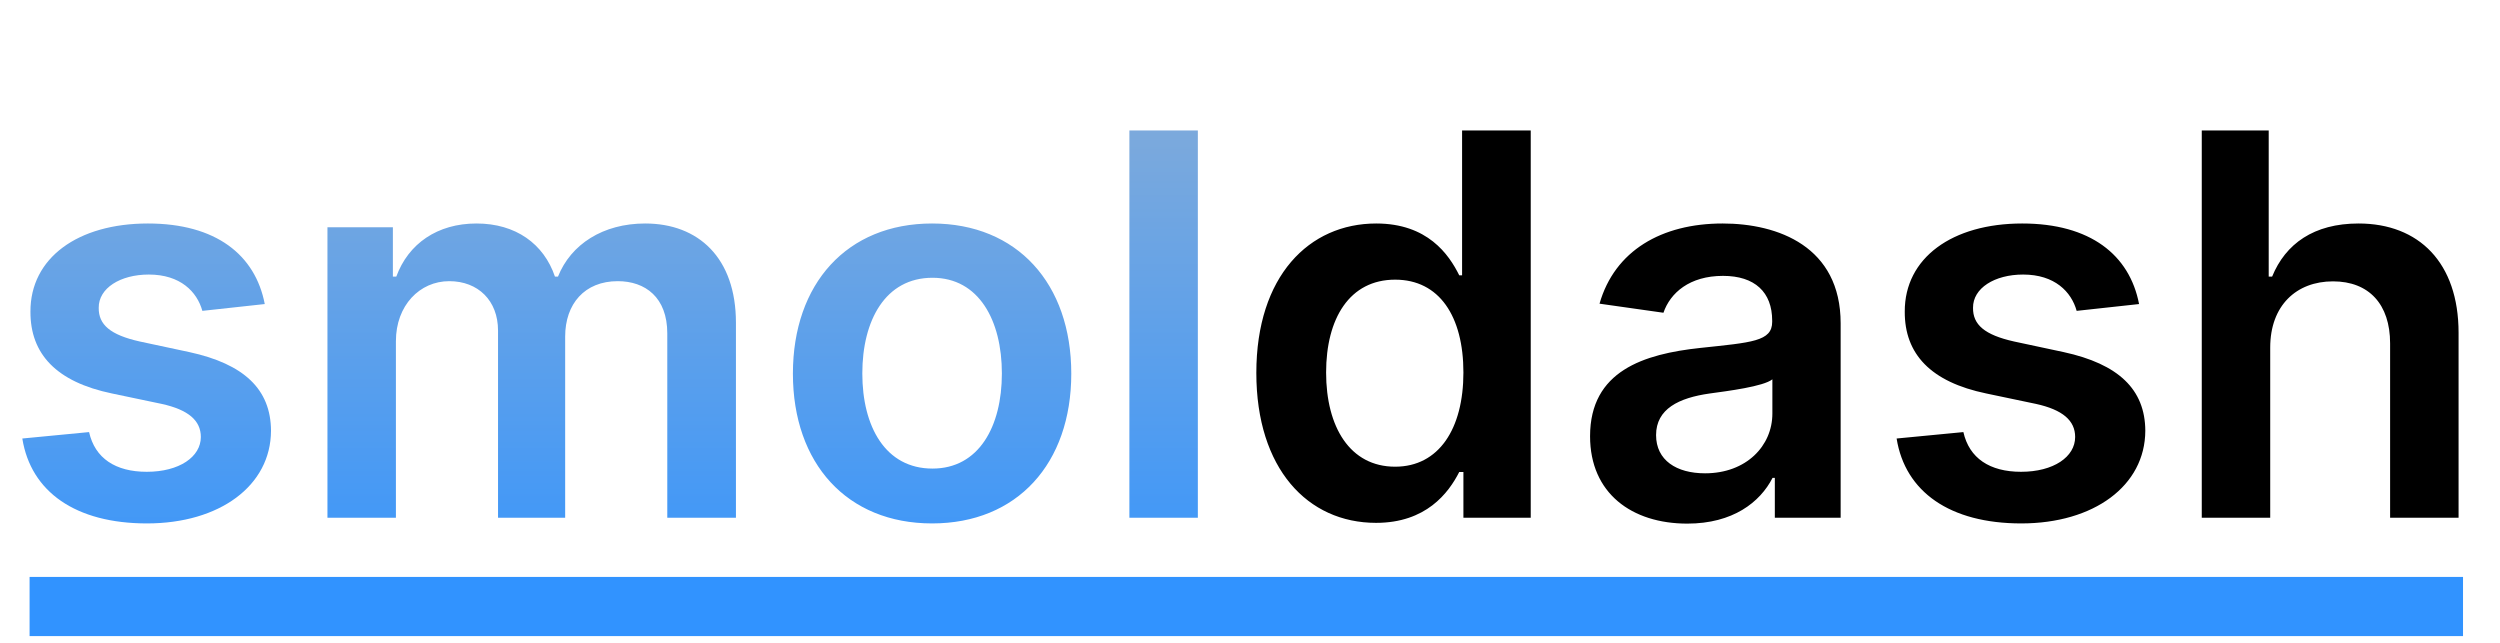 <svg width="338" height="87" viewBox="0 0 338 87" fill="none" xmlns="http://www.w3.org/2000/svg">
<path d="M35.795 41.108C34.517 34.46 29.199 30.216 19.994 30.216C10.534 30.216 4.091 34.869 4.116 42.131C4.091 47.858 7.619 51.642 15.162 53.202L21.861 54.608C25.466 55.401 27.153 56.858 27.153 59.082C27.153 61.767 24.239 63.787 19.841 63.787C15.597 63.787 12.835 61.946 12.043 58.418L3.017 59.287C4.168 66.497 10.227 70.767 19.866 70.767C29.685 70.767 36.614 65.679 36.639 58.239C36.614 52.639 33.008 49.213 25.594 47.602L18.895 46.17C14.906 45.276 13.321 43.895 13.347 41.619C13.321 38.96 16.261 37.119 20.122 37.119C24.392 37.119 26.642 39.446 27.358 42.028L35.795 41.108ZM44.271 70H53.527V46.119C53.527 41.287 56.749 38.014 60.737 38.014C64.649 38.014 67.334 40.648 67.334 44.688V70H76.41V45.506C76.41 41.082 79.044 38.014 83.519 38.014C87.251 38.014 90.217 40.213 90.217 45.071V70H99.499V43.639C99.499 34.869 94.436 30.216 87.226 30.216C81.524 30.216 77.178 33.028 75.439 37.401H75.03C73.521 32.952 69.712 30.216 64.419 30.216C59.152 30.216 55.215 32.926 53.578 37.401H53.118V30.727H44.271V70ZM126.019 70.767C137.525 70.767 144.837 62.662 144.837 50.517C144.837 38.347 137.525 30.216 126.019 30.216C114.513 30.216 107.201 38.347 107.201 50.517C107.201 62.662 114.513 70.767 126.019 70.767ZM126.07 63.352C119.704 63.352 116.585 57.676 116.585 50.492C116.585 43.307 119.704 37.554 126.07 37.554C132.335 37.554 135.454 43.307 135.454 50.492C135.454 57.676 132.335 63.352 126.07 63.352ZM161.949 17.636H152.693V70H161.949V17.636Z" fill="url(#paint0_linear)"/>
<path d="M186.04 70.69C192.79 70.69 195.833 66.676 197.29 63.812H197.853V70H206.955V17.636H197.674V37.222H197.29C195.884 34.383 192.995 30.216 186.066 30.216C176.989 30.216 169.856 37.324 169.856 50.415C169.856 63.352 176.785 70.69 186.04 70.69ZM188.623 63.097C182.512 63.097 179.29 57.727 179.29 50.364C179.29 43.051 182.461 37.81 188.623 37.81C194.58 37.81 197.853 42.744 197.853 50.364C197.853 57.983 194.529 63.097 188.623 63.097ZM228.119 70.793C234.281 70.793 237.963 67.903 239.651 64.605H239.957V70H248.855V43.716C248.855 33.335 240.392 30.216 232.901 30.216C224.642 30.216 218.301 33.898 216.256 41.057L224.898 42.284C225.818 39.599 228.426 37.298 232.952 37.298C237.247 37.298 239.599 39.497 239.599 43.358V43.511C239.599 46.17 236.812 46.298 229.884 47.04C222.264 47.858 214.977 50.133 214.977 58.98C214.977 66.702 220.628 70.793 228.119 70.793ZM230.523 63.992C226.662 63.992 223.901 62.227 223.901 58.827C223.901 55.273 226.994 53.79 231.136 53.202C233.565 52.869 238.423 52.256 239.625 51.284V55.912C239.625 60.284 236.097 63.992 230.523 63.992ZM289.202 41.108C287.923 34.46 282.605 30.216 273.401 30.216C263.94 30.216 257.497 34.869 257.523 42.131C257.497 47.858 261.026 51.642 268.568 53.202L275.267 54.608C278.872 55.401 280.56 56.858 280.56 59.082C280.56 61.767 277.645 63.787 273.247 63.787C269.003 63.787 266.241 61.946 265.449 58.418L256.423 59.287C257.574 66.497 263.634 70.767 273.273 70.767C283.091 70.767 290.02 65.679 290.045 58.239C290.02 52.639 286.415 49.213 279 47.602L272.301 46.17C268.312 45.276 266.727 43.895 266.753 41.619C266.727 38.96 269.668 37.119 273.528 37.119C277.798 37.119 280.048 39.446 280.764 42.028L289.202 41.108ZM306.933 46.989C306.933 41.312 310.462 38.04 315.422 38.04C320.28 38.04 323.143 41.133 323.143 46.426V70H332.399V44.994C332.399 35.508 327.03 30.216 318.874 30.216C312.839 30.216 309.004 32.952 307.189 37.401H306.729V17.636H297.678V70H306.933V46.989Z" fill="black"/>
<rect x="4" y="78" width="329" height="8" fill="#3193FF"/>
<defs>
<linearGradient id="paint0_linear" x1="169" y1="0" x2="169" y2="87" gradientUnits="userSpaceOnUse">
<stop stop-color="#8FAFD3"/>
<stop offset="1" stop-color="#3193FF"/>
</linearGradient>
</defs>
</svg>
